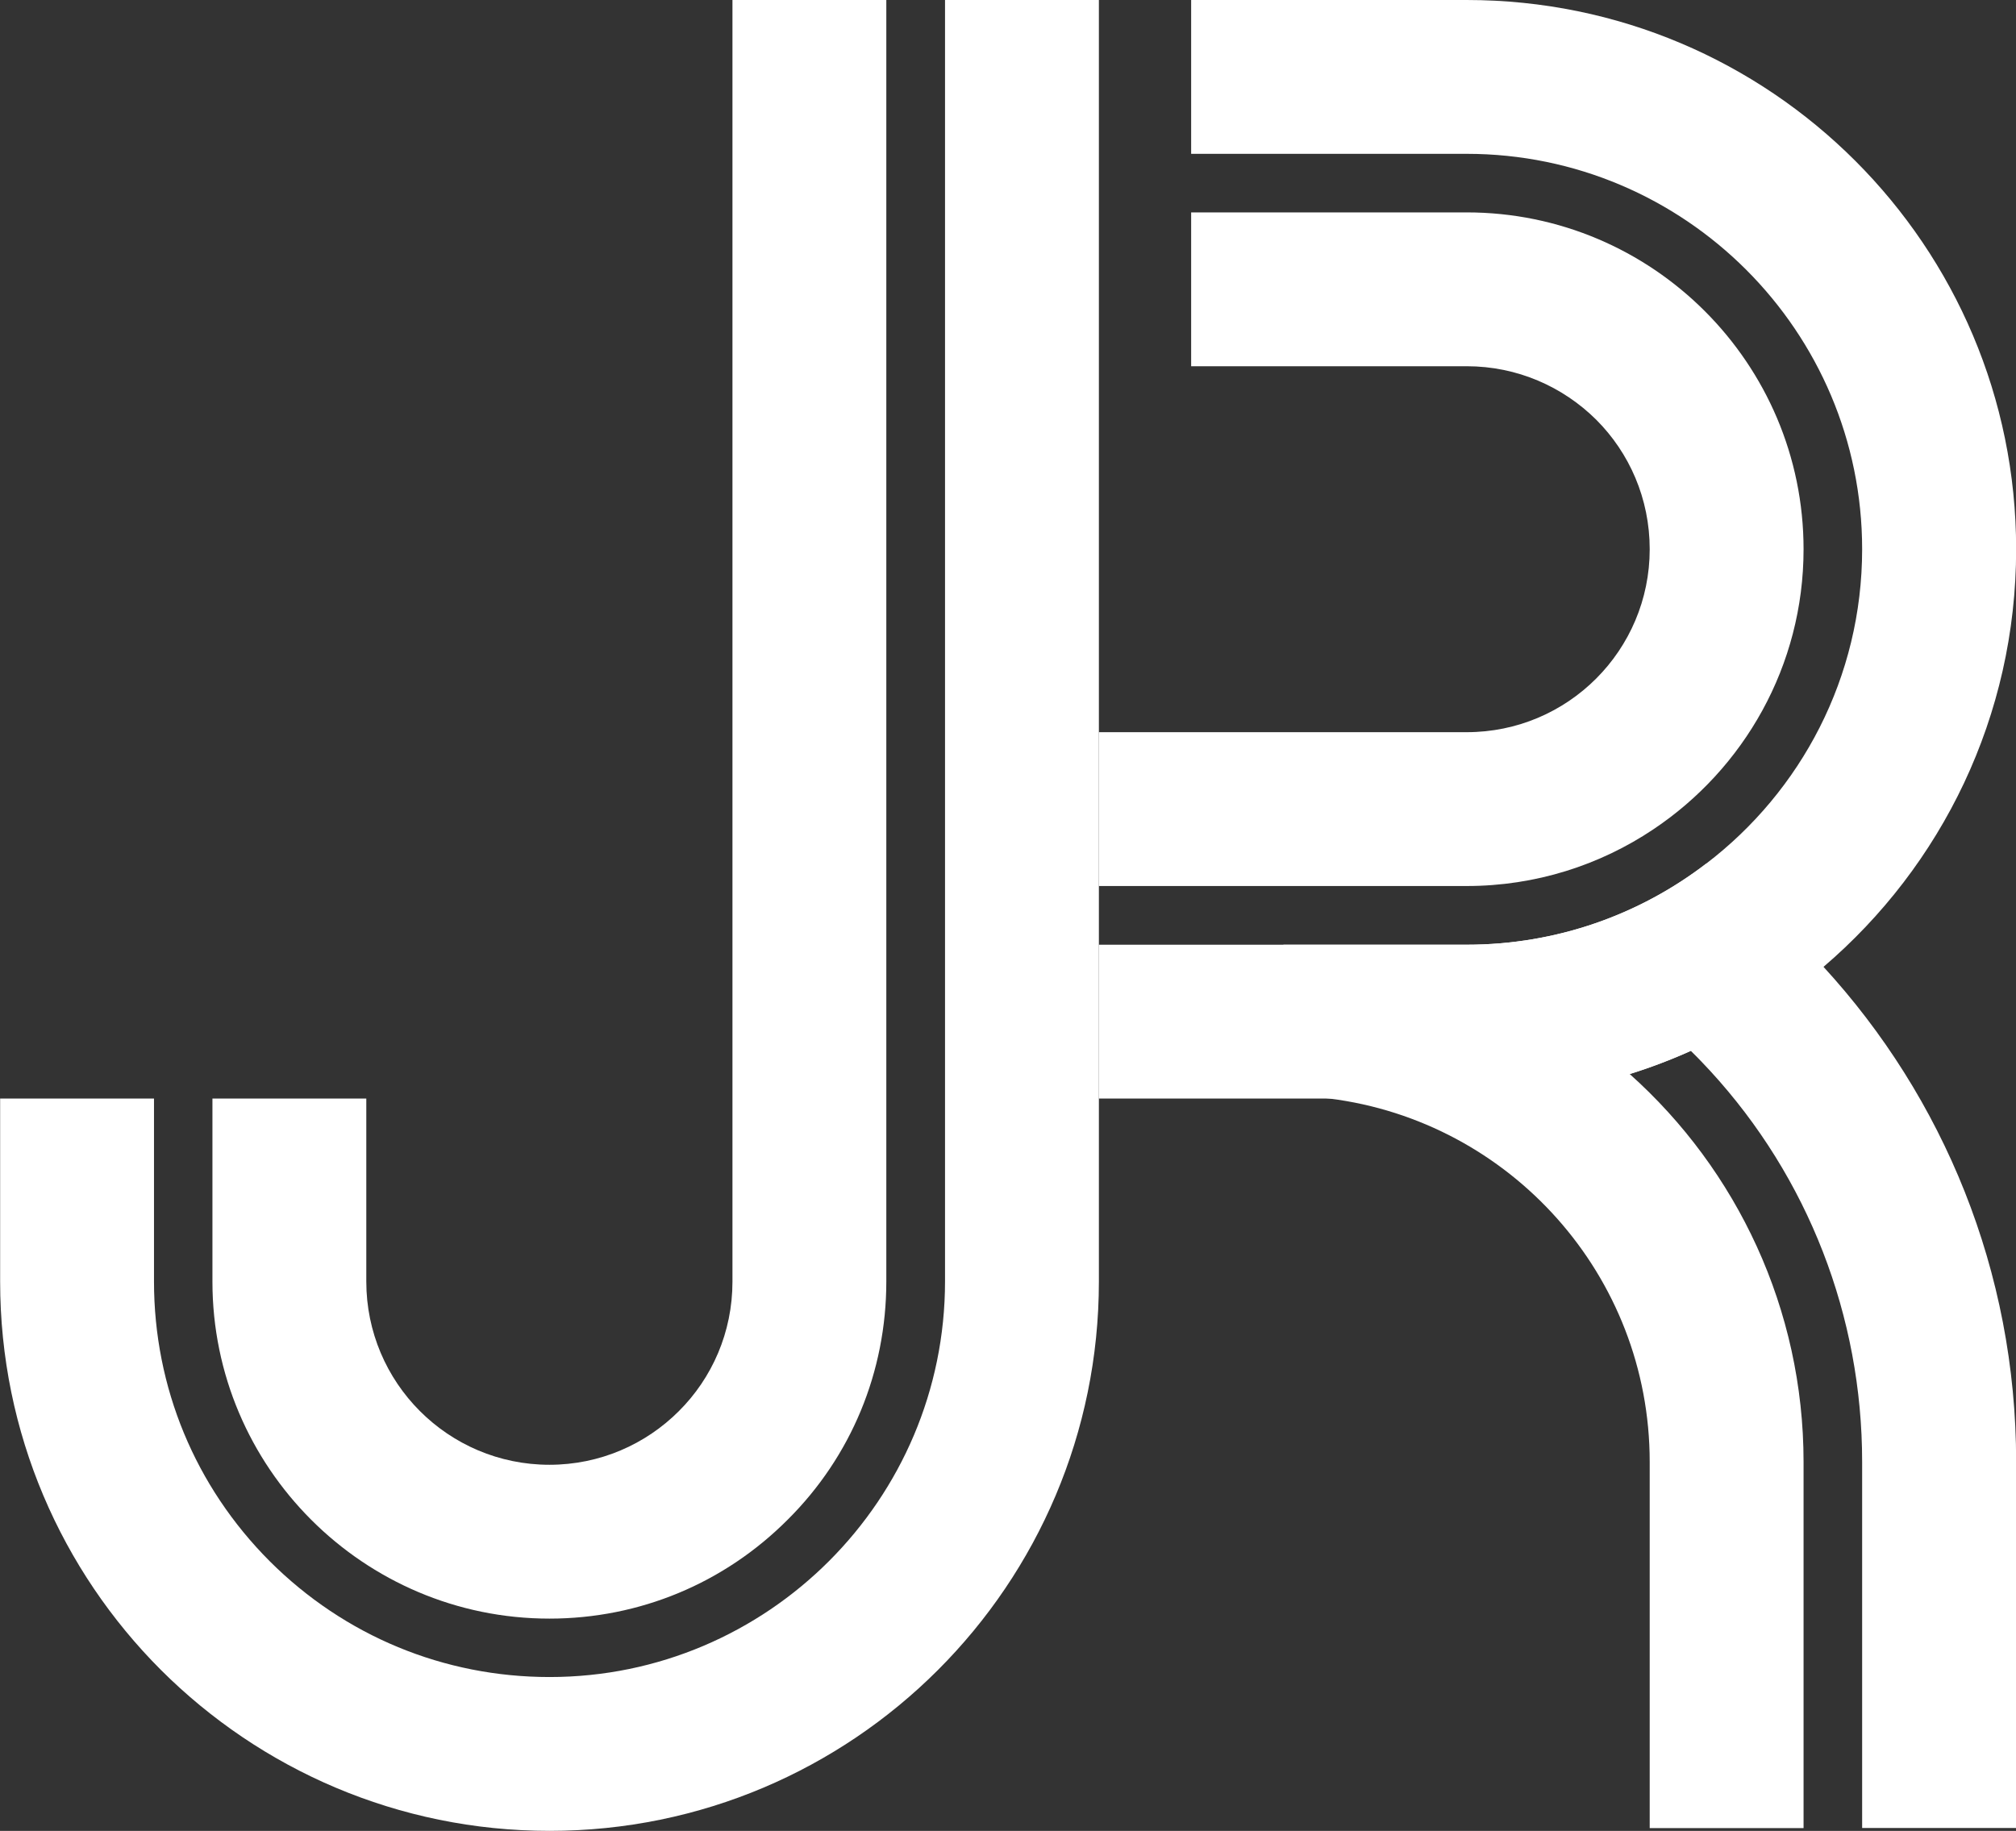 <?xml version="1.0" encoding="UTF-8"?><svg id="Layer_1" xmlns="http://www.w3.org/2000/svg" viewBox="0 0 146.62 133.18"><rect x="0" y="0" width="146.62" height="133.18" fill="#333333" stroke="none"/><defs><style>.cls-1{fill:#fff;}</style></defs><path class="cls-1" d="m146.62,106.33v26.64h-11.19v-26.64c0-10.57-3.93-20.68-11.04-28.42-.43-.46-.85-.91-1.29-1.34-.04-.04-.09-.09-.13-.13-1.44.65-2.93,1.22-4.44,1.69,7.8,6.97,12.64,17.1,12.64,28.21v26.64h-11.19v-26.64c0-13.58-10.16-24.78-23.29-26.43-1.1-.15-2.22-.21-3.35-.21v-10.98h13.33c6.55,0,12.59-2.19,17.42-5.9,2.47,1.75,4.79,3.7,6.93,5.84.55.55,1.07,1.1,1.6,1.67,8.7,9.48,14.01,22.12,14.01,36Z"/><path class="cls-1" d="m15.45,93.22v-13.31h11.19v13.31c0,7.36,5.96,13.33,13.32,13.33,3.67,0,7-1.49,9.41-3.9,2.42-2.41,3.9-5.74,3.9-9.42V0h11.19v93.22c0,6.57-2.56,12.73-7.16,17.31-4.62,4.64-10.79,7.21-17.34,7.21-13.52,0-24.51-11-24.51-24.51Z"/><path class="cls-1" d="m79.92,0v93.22c0,22.07-17.89,39.96-39.95,39.96-11.03,0-21.03-4.48-28.26-11.7-7.23-7.23-11.7-17.23-11.7-28.26v-13.31h11.19v13.31c0,7.69,2.99,14.91,8.42,20.35,5.44,5.43,12.66,8.42,20.35,8.42,15.86,0,28.76-12.91,28.76-28.78V0h11.19Z"/><path class="cls-1" d="m106.67,0h-20.04v11.19h20.04c15.86,0,28.76,12.9,28.76,28.76,0,9.32-4.45,17.61-11.34,22.87-4.83,3.7-10.87,5.9-17.42,5.9h-26.75v11.19h26.75c9.9,0,18.96-3.6,25.95-9.58,8.58-7.33,14.01-18.21,14.01-30.38,0-22.07-17.88-39.95-39.95-39.95Zm0,64.45c5.01,0,9.69-1.52,13.57-4.12,6.59-4.4,10.93-11.89,10.93-20.38,0-13.52-10.99-24.5-24.5-24.5h-20.04v11.19h20.04c3.68,0,7,1.49,9.42,3.89,2.41,2.41,3.89,5.74,3.89,9.42,0,7.35-5.95,13.31-13.31,13.31h-26.75v11.19h26.75Z"/></svg>